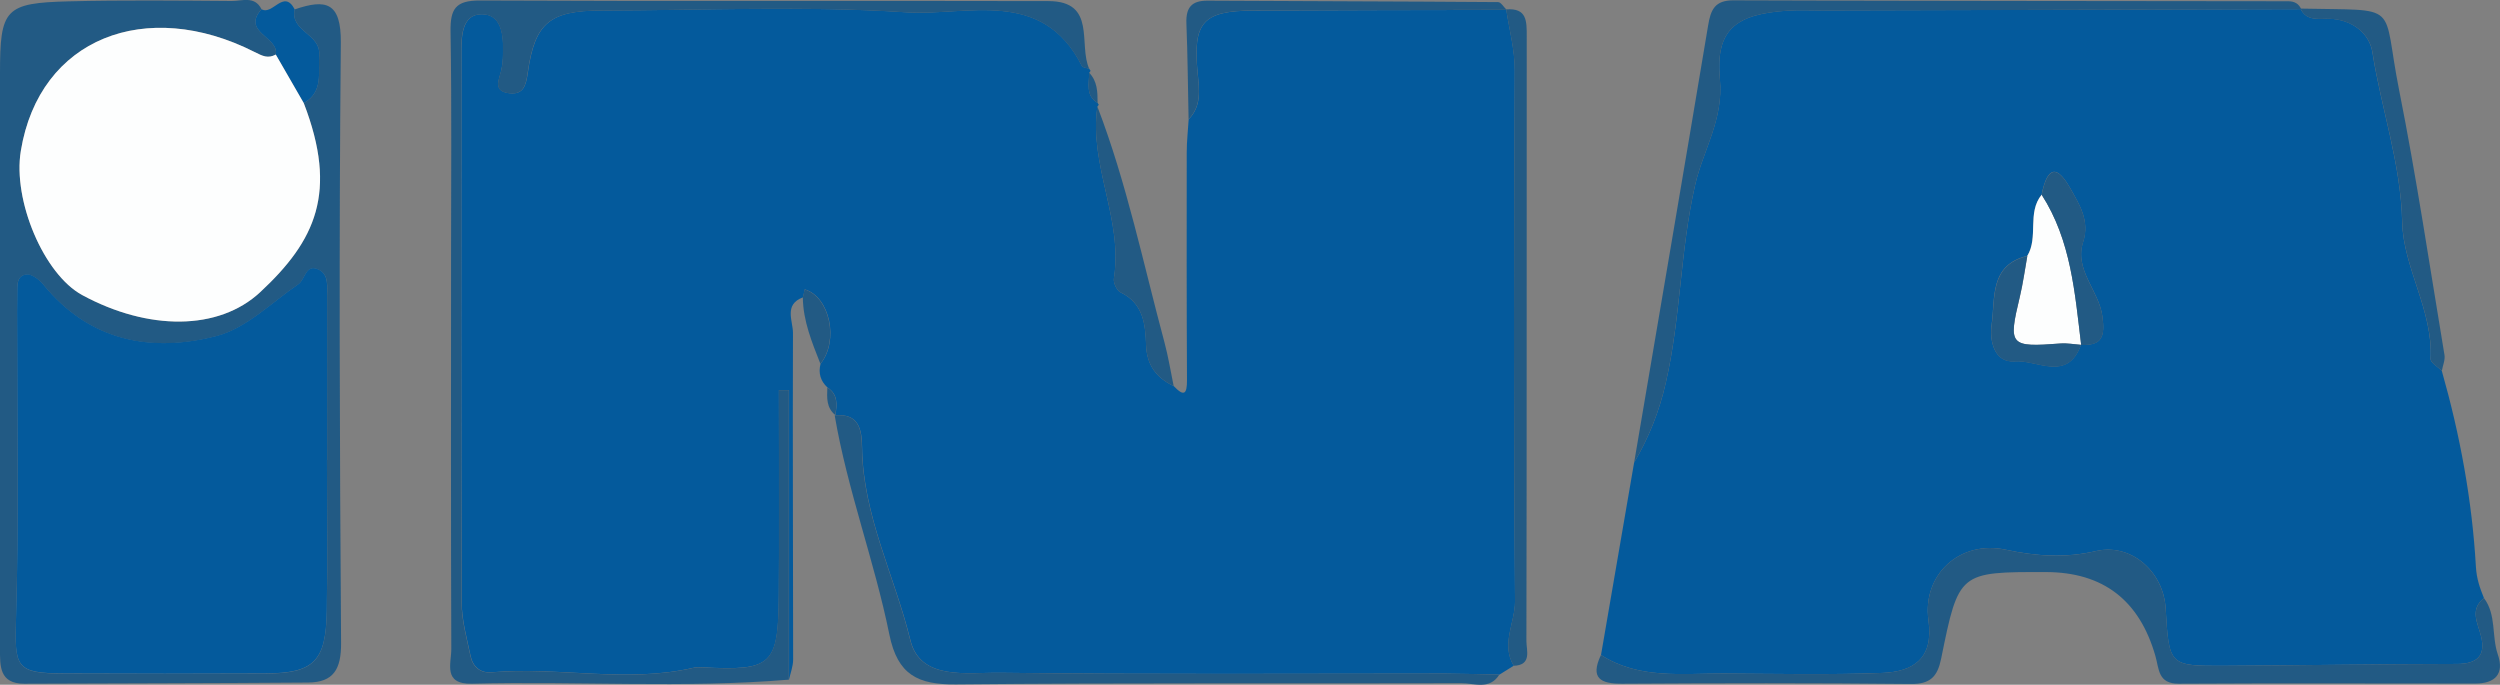 <svg width="157" height="43" viewBox="0 0 157 43" fill="none" xmlns="http://www.w3.org/2000/svg">
<rect x="0" y="0" width="157" height="43" fill="#808080" stroke="none"/>
<g clip-path="url(#clip0_114_1225)">
<path d="M68.409 4.329L68.488 4.45L68.404 4.567C68.394 5.253 68.168 6.002 68.935 6.467L69.003 6.583L68.919 6.689C68.373 10.374 70.547 13.795 69.953 17.495C69.911 17.765 70.142 18.25 70.374 18.361C71.802 19.042 71.933 20.378 71.975 21.656C72.017 22.96 72.637 23.725 73.719 24.253C74.359 24.929 74.548 24.749 74.543 23.873C74.517 19.106 74.522 14.333 74.527 9.566C74.527 8.874 74.606 8.188 74.648 7.497C75.467 6.652 75.32 5.659 75.215 4.593C74.9 1.378 75.557 0.676 78.723 0.665C84.022 0.639 89.315 0.633 94.614 0.623L94.593 0.591C94.782 1.874 95.134 3.109 95.128 4.445C95.076 15.547 95.055 26.65 95.144 37.747C95.155 39.104 94.246 40.45 95.065 41.807C94.766 41.992 94.467 42.176 94.167 42.366C93.033 42.345 91.904 42.308 90.77 42.303C81.443 42.303 72.117 42.366 62.791 42.25C60.764 42.224 57.802 42.757 57.177 40.212C56.19 36.174 54.194 32.373 54.142 28.102C54.126 26.951 53.937 25.953 52.43 26.085L52.466 26.064C52.571 25.409 52.634 24.765 51.968 24.337C51.526 23.926 51.379 23.43 51.532 22.843C52.703 21.392 52.12 18.641 50.539 18.171C50.502 18.34 50.466 18.504 50.429 18.673C49.211 19.122 49.799 20.151 49.799 20.911C49.772 27.748 49.809 34.585 49.809 41.427C49.809 41.844 49.641 42.261 49.552 42.678C49.552 36.617 49.552 30.557 49.552 24.496C49.342 24.496 49.127 24.496 48.916 24.496C48.916 28.788 48.943 33.08 48.911 37.372C48.88 41.791 48.486 42.139 44.101 41.907C43.928 41.897 43.749 41.891 43.581 41.928C39.37 42.921 35.105 41.849 30.878 42.219C30.169 42.282 29.697 41.865 29.555 41.194C29.324 40.086 29.003 38.961 28.998 37.842C28.956 26.412 28.966 14.988 28.977 3.558C28.977 2.439 28.924 0.839 30.327 0.897C31.634 0.945 31.634 2.497 31.582 3.658C31.571 3.922 31.534 4.186 31.477 4.44C31.335 5.021 30.957 5.707 31.949 5.849C32.9 5.981 33.036 5.332 33.152 4.54C33.593 1.441 34.528 0.665 37.757 0.66C44.143 0.649 50.55 0.354 56.909 0.771C60.711 1.019 65.448 -0.818 67.942 4.134C68 4.25 68.257 4.26 68.42 4.324L68.409 4.329Z" fill="#045A9C"/>
<path d="M153.345 23.287C154.49 27.32 155.251 31.422 155.488 35.609C155.53 36.332 155.734 36.929 155.992 37.557C155.083 38.291 155.598 39.109 155.808 39.949C156.118 41.194 155.556 41.696 154.285 41.696C149.422 41.706 144.56 41.786 139.697 41.812C136.215 41.828 136.215 41.812 136.005 38.217C135.869 35.878 133.815 34.099 131.631 34.606C129.703 35.055 127.876 34.933 125.959 34.521C123.097 33.904 120.703 36.079 121.107 38.956C121.448 41.384 120.135 42.187 118.192 42.261C114.879 42.388 111.555 42.314 108.236 42.298C105.615 42.287 102.932 42.667 100.543 41.136C101.236 37.108 101.929 33.08 102.622 29.052C103.546 27.474 104.198 25.863 104.618 24.01C105.558 19.913 105.516 15.701 106.456 11.604C106.96 9.413 108.246 7.507 108.01 4.968C107.716 1.827 109.029 0.876 112.29 0.665C112.988 0.623 113.687 0.655 114.385 0.655C124.431 0.628 134.472 0.602 144.518 0.575C144.518 0.575 144.46 0.528 144.46 0.533C144.864 1.357 145.631 1.156 146.298 1.177C147.721 1.219 148.803 2.101 148.986 3.284C149.543 6.847 150.772 10.252 150.856 13.953C150.924 16.82 152.799 19.491 152.641 22.537C152.631 22.77 153.098 23.034 153.34 23.282L153.345 23.287ZM130.691 21.656C132.004 21.708 132.203 21.149 132.03 19.866C131.814 18.235 130.255 16.957 130.817 15.204C131.253 13.853 130.58 12.834 129.997 11.799C129.021 10.073 128.506 10.791 128.212 12.222C127.288 13.357 128.033 14.888 127.309 16.07C124.925 16.64 125.303 18.736 125.072 20.389C124.925 21.413 125.256 22.796 126.521 22.69C127.907 22.574 129.835 24.015 130.685 21.645L130.691 21.656Z" fill="#045A9C"/>
<path d="M18.506 0.591C20.454 -0.074 21.431 0.116 21.404 2.698C21.284 15.257 21.331 27.817 21.42 40.381C21.431 42.039 20.937 42.847 19.362 42.863C13.417 42.91 7.467 42.91 1.523 42.937C-0.053 42.937 -2.3751e-05 41.817 -2.3751e-05 40.735C-2.3751e-05 36.691 -2.3751e-05 32.652 -2.3751e-05 28.608C-2.3751e-05 20.616 -2.3751e-05 12.617 -2.3751e-05 4.619C-2.3751e-05 0.554 0.299 0.185 4.343 0.084C7.746 -0 11.154 0.037 14.557 0.063C15.192 0.068 15.99 -0.28 16.421 0.575C15.14 2.027 17.534 2.312 17.319 3.426C16.825 3.69 16.505 3.526 15.98 3.262C9.2 -0.174 2.473 2.37 1.308 9.476C0.798 12.591 2.752 17.221 5.162 18.53C9.316 20.779 13.738 20.779 16.342 18.345C19.824 15.104 21.231 12.074 19.078 6.478C20.333 5.754 19.966 4.535 20.044 3.426C20.134 2.122 18.206 1.974 18.506 0.586V0.591ZM20.533 28.883C20.533 28.883 20.538 28.883 20.543 28.883C20.543 25.457 20.543 22.036 20.543 18.609C20.543 18.002 20.664 17.258 20.029 16.946C19.189 16.529 19.178 17.553 18.737 17.854C17.056 19.005 15.476 20.621 13.606 21.107C9.505 22.173 5.619 21.45 2.72 17.876C2.468 17.564 1.985 17.2 1.659 17.242C0.992 17.326 1.092 18.008 1.082 18.52C1.061 19.222 1.077 19.924 1.077 20.626C1.071 26.687 1.187 32.747 1.008 38.797C0.914 41.939 0.971 42.292 4.065 42.303C8.26 42.319 12.456 42.324 16.647 42.303C19.719 42.287 20.47 41.548 20.522 38.37C20.58 35.208 20.533 32.045 20.533 28.888V28.883Z" fill="#225A84"/>
<path d="M68.409 4.329C68.247 4.266 67.989 4.255 67.932 4.139C65.437 -0.813 60.7 1.024 56.898 0.776C50.539 0.359 44.133 0.655 37.747 0.665C34.517 0.67 33.583 1.441 33.141 4.545C33.031 5.332 32.889 5.987 31.939 5.855C30.946 5.717 31.324 5.026 31.466 4.445C31.529 4.192 31.561 3.928 31.571 3.664C31.624 2.502 31.624 0.95 30.316 0.903C28.909 0.85 28.966 2.45 28.966 3.563C28.951 14.993 28.945 26.423 28.988 37.847C28.988 38.967 29.313 40.091 29.544 41.2C29.686 41.876 30.159 42.287 30.867 42.224C35.095 41.854 39.359 42.926 43.571 41.934C43.739 41.897 43.917 41.902 44.09 41.912C48.475 42.145 48.869 41.791 48.901 37.377C48.932 33.085 48.906 28.793 48.906 24.501C49.116 24.501 49.331 24.501 49.541 24.501C49.541 30.562 49.541 36.623 49.541 42.683C42.914 43.232 36.276 42.762 29.644 42.937C27.796 42.984 28.347 41.664 28.342 40.751C28.31 32.579 28.326 24.401 28.326 16.229C28.326 11.482 28.373 6.736 28.294 1.99C28.273 0.565 28.599 0.021 30.153 0.032C42.048 0.09 53.947 0.037 65.842 0.069C68.893 0.074 67.701 2.814 68.409 4.334V4.329Z" fill="#225A84"/>
<path d="M100.543 41.136C102.937 42.667 105.621 42.287 108.236 42.298C111.555 42.314 114.879 42.388 118.192 42.261C120.13 42.187 121.448 41.379 121.107 38.956C120.703 36.079 123.102 33.898 125.959 34.522C127.876 34.938 129.703 35.06 131.631 34.606C133.81 34.094 135.863 35.878 136.005 38.217C136.22 41.812 136.22 41.833 139.697 41.812C144.56 41.786 149.422 41.701 154.285 41.696C155.556 41.696 156.118 41.194 155.808 39.949C155.598 39.109 155.088 38.291 155.992 37.557C156.785 38.613 156.464 39.938 156.863 41.099C157.284 42.319 156.701 42.926 155.451 42.926C149.244 42.926 143.031 42.9 136.824 42.937C135.511 42.942 135.595 42.008 135.359 41.194C134.358 37.689 132.068 35.933 128.49 35.926C123.029 35.915 123.008 35.91 121.905 41.358C121.674 42.488 121.233 42.968 119.994 42.953C113.96 42.889 107.926 42.9 101.892 42.937C100.511 42.947 99.849 42.604 100.537 41.136H100.543Z" fill="#225A84"/>
<path d="M144.518 0.581C134.472 0.607 124.431 0.633 114.385 0.66C113.687 0.66 112.983 0.628 112.29 0.67C109.034 0.876 107.716 1.832 108.01 4.973C108.252 7.507 106.96 9.418 106.456 11.609C105.516 15.706 105.552 19.919 104.618 24.015C104.192 25.869 103.546 27.479 102.622 29.057C104.177 19.903 105.741 10.754 107.27 1.6C107.432 0.607 107.695 0.016 108.861 0.021C120.477 0.063 132.088 0.063 143.704 0.079C144.076 0.079 144.37 0.222 144.523 0.591L144.518 0.581Z" fill="#225A84"/>
<path d="M52.419 26.085C53.931 25.953 54.115 26.951 54.131 28.102C54.184 32.367 56.179 36.174 57.166 40.212C57.791 42.757 60.753 42.224 62.78 42.25C72.106 42.366 81.433 42.298 90.759 42.303C91.894 42.303 93.023 42.345 94.157 42.366C93.548 43.348 92.571 42.9 91.773 42.905C81.191 42.937 70.61 42.873 60.034 42.979C57.644 43.005 56.368 42.382 55.853 39.853C54.913 35.224 53.217 30.768 52.419 26.09V26.085Z" fill="#225A84"/>
<path d="M153.345 23.287C153.098 23.039 152.631 22.78 152.647 22.543C152.804 19.497 150.929 16.82 150.861 13.959C150.777 10.258 149.548 6.853 148.992 3.289C148.808 2.107 147.726 1.23 146.303 1.183C145.636 1.162 144.864 1.362 144.465 0.539C150.893 0.686 149.548 0.053 150.667 5.67C151.764 11.182 152.589 16.746 153.513 22.289C153.566 22.601 153.408 22.949 153.35 23.282L153.345 23.287Z" fill="#225A84"/>
<path d="M95.06 41.807C94.241 40.45 95.149 39.104 95.139 37.747C95.05 26.645 95.071 15.542 95.123 4.445C95.128 3.11 94.777 1.874 94.588 0.591C95.906 0.486 95.879 1.341 95.879 2.297C95.869 14.951 95.885 27.611 95.858 40.265C95.858 40.836 96.221 41.775 95.055 41.812L95.06 41.807Z" fill="#225A84"/>
<path d="M73.713 24.253C72.637 23.725 72.012 22.96 71.97 21.656C71.928 20.378 71.802 19.043 70.368 18.361C70.137 18.251 69.906 17.765 69.948 17.496C70.547 13.8 68.373 10.374 68.914 6.689C70.762 11.504 71.797 16.551 73.13 21.508C73.372 22.411 73.519 23.335 73.708 24.253H73.713Z" fill="#225A84"/>
<path d="M94.609 0.618C89.31 0.634 84.017 0.639 78.718 0.66C75.551 0.676 74.895 1.378 75.21 4.588C75.315 5.654 75.457 6.647 74.643 7.491C74.601 5.485 74.585 3.479 74.506 1.473C74.47 0.491 74.811 0.037 75.835 0.042C81.916 0.079 87.997 0.085 94.083 0.132C94.257 0.132 94.435 0.444 94.609 0.612V0.618Z" fill="#225A84"/>
<path d="M17.319 3.426C17.529 2.312 15.14 2.033 16.421 0.576C17.114 0.998 17.818 -0.728 18.506 0.586C18.206 1.975 20.134 2.122 20.044 3.426C19.971 4.535 20.333 5.755 19.078 6.478C18.49 5.459 17.907 4.445 17.319 3.426Z" fill="#045A9C"/>
<path d="M50.418 18.678C50.455 18.509 50.492 18.346 50.529 18.177C52.104 18.641 52.692 21.392 51.521 22.849C50.996 21.503 50.434 20.167 50.418 18.678Z" fill="#225A84"/>
<path d="M68.929 6.467C68.163 6.003 68.388 5.253 68.399 4.567C68.919 5.105 68.929 5.781 68.929 6.467Z" fill="#225A84"/>
<path d="M51.957 24.338C52.624 24.765 52.561 25.409 52.456 26.064C51.889 25.605 51.931 24.971 51.957 24.338Z" fill="#225A84"/>
<path d="M127.314 16.075C128.033 14.893 127.288 13.362 128.217 12.227C130.066 15.099 130.302 18.398 130.696 21.656C130.265 21.624 129.824 21.54 129.399 21.571C126.201 21.819 126.111 21.709 126.847 18.646C127.051 17.802 127.167 16.936 127.319 16.075H127.314Z" fill="#FDFEFE"/>
<path d="M130.696 21.661C130.302 18.404 130.066 15.104 128.217 12.232C128.511 10.802 129.026 10.084 130.003 11.81C130.586 12.839 131.258 13.864 130.822 15.215C130.26 16.968 131.814 18.245 132.035 19.877C132.208 21.154 132.009 21.714 130.696 21.666V21.661Z" fill="#225A84"/>
<path d="M127.314 16.075C127.157 16.931 127.041 17.802 126.841 18.646C126.106 21.709 126.196 21.814 129.394 21.571C129.824 21.54 130.26 21.624 130.691 21.656C129.84 24.026 127.913 22.585 126.526 22.701C125.256 22.807 124.93 21.423 125.077 20.399C125.313 18.747 124.935 16.651 127.314 16.081V16.075Z" fill="#225A84"/>
<path d="M20.533 28.878C20.533 32.04 20.575 35.203 20.522 38.36C20.465 41.538 19.719 42.277 16.647 42.293C12.451 42.314 8.255 42.314 4.065 42.293C0.972 42.282 0.914 41.928 1.008 38.787C1.187 32.732 1.071 26.671 1.077 20.616C1.077 19.914 1.066 19.212 1.082 18.509C1.098 17.997 0.993 17.322 1.659 17.232C1.985 17.189 2.468 17.554 2.72 17.865C5.624 21.439 9.505 22.157 13.606 21.096C15.47 20.61 17.056 18.995 18.737 17.844C19.173 17.543 19.189 16.519 20.029 16.936C20.659 17.253 20.538 17.997 20.543 18.599C20.554 22.025 20.543 25.446 20.543 28.873C20.543 28.873 20.538 28.873 20.533 28.873V28.878Z" fill="#045A9C"/>
<path d="M17.319 3.426C17.907 4.445 18.49 5.459 19.078 6.478C21.231 12.074 19.824 15.104 16.342 18.346C13.732 20.779 9.311 20.779 5.162 18.53C2.752 17.221 0.793 12.591 1.308 9.476C2.473 2.37 9.2 -0.174 15.98 3.263C16.505 3.527 16.825 3.69 17.319 3.426Z" fill="#FDFEFE"/>
</g>
<defs>
<clipPath id="clip0_114_1225">
<rect width="157" height="43" fill="white"/>
</clipPath>
</defs>
</svg>
